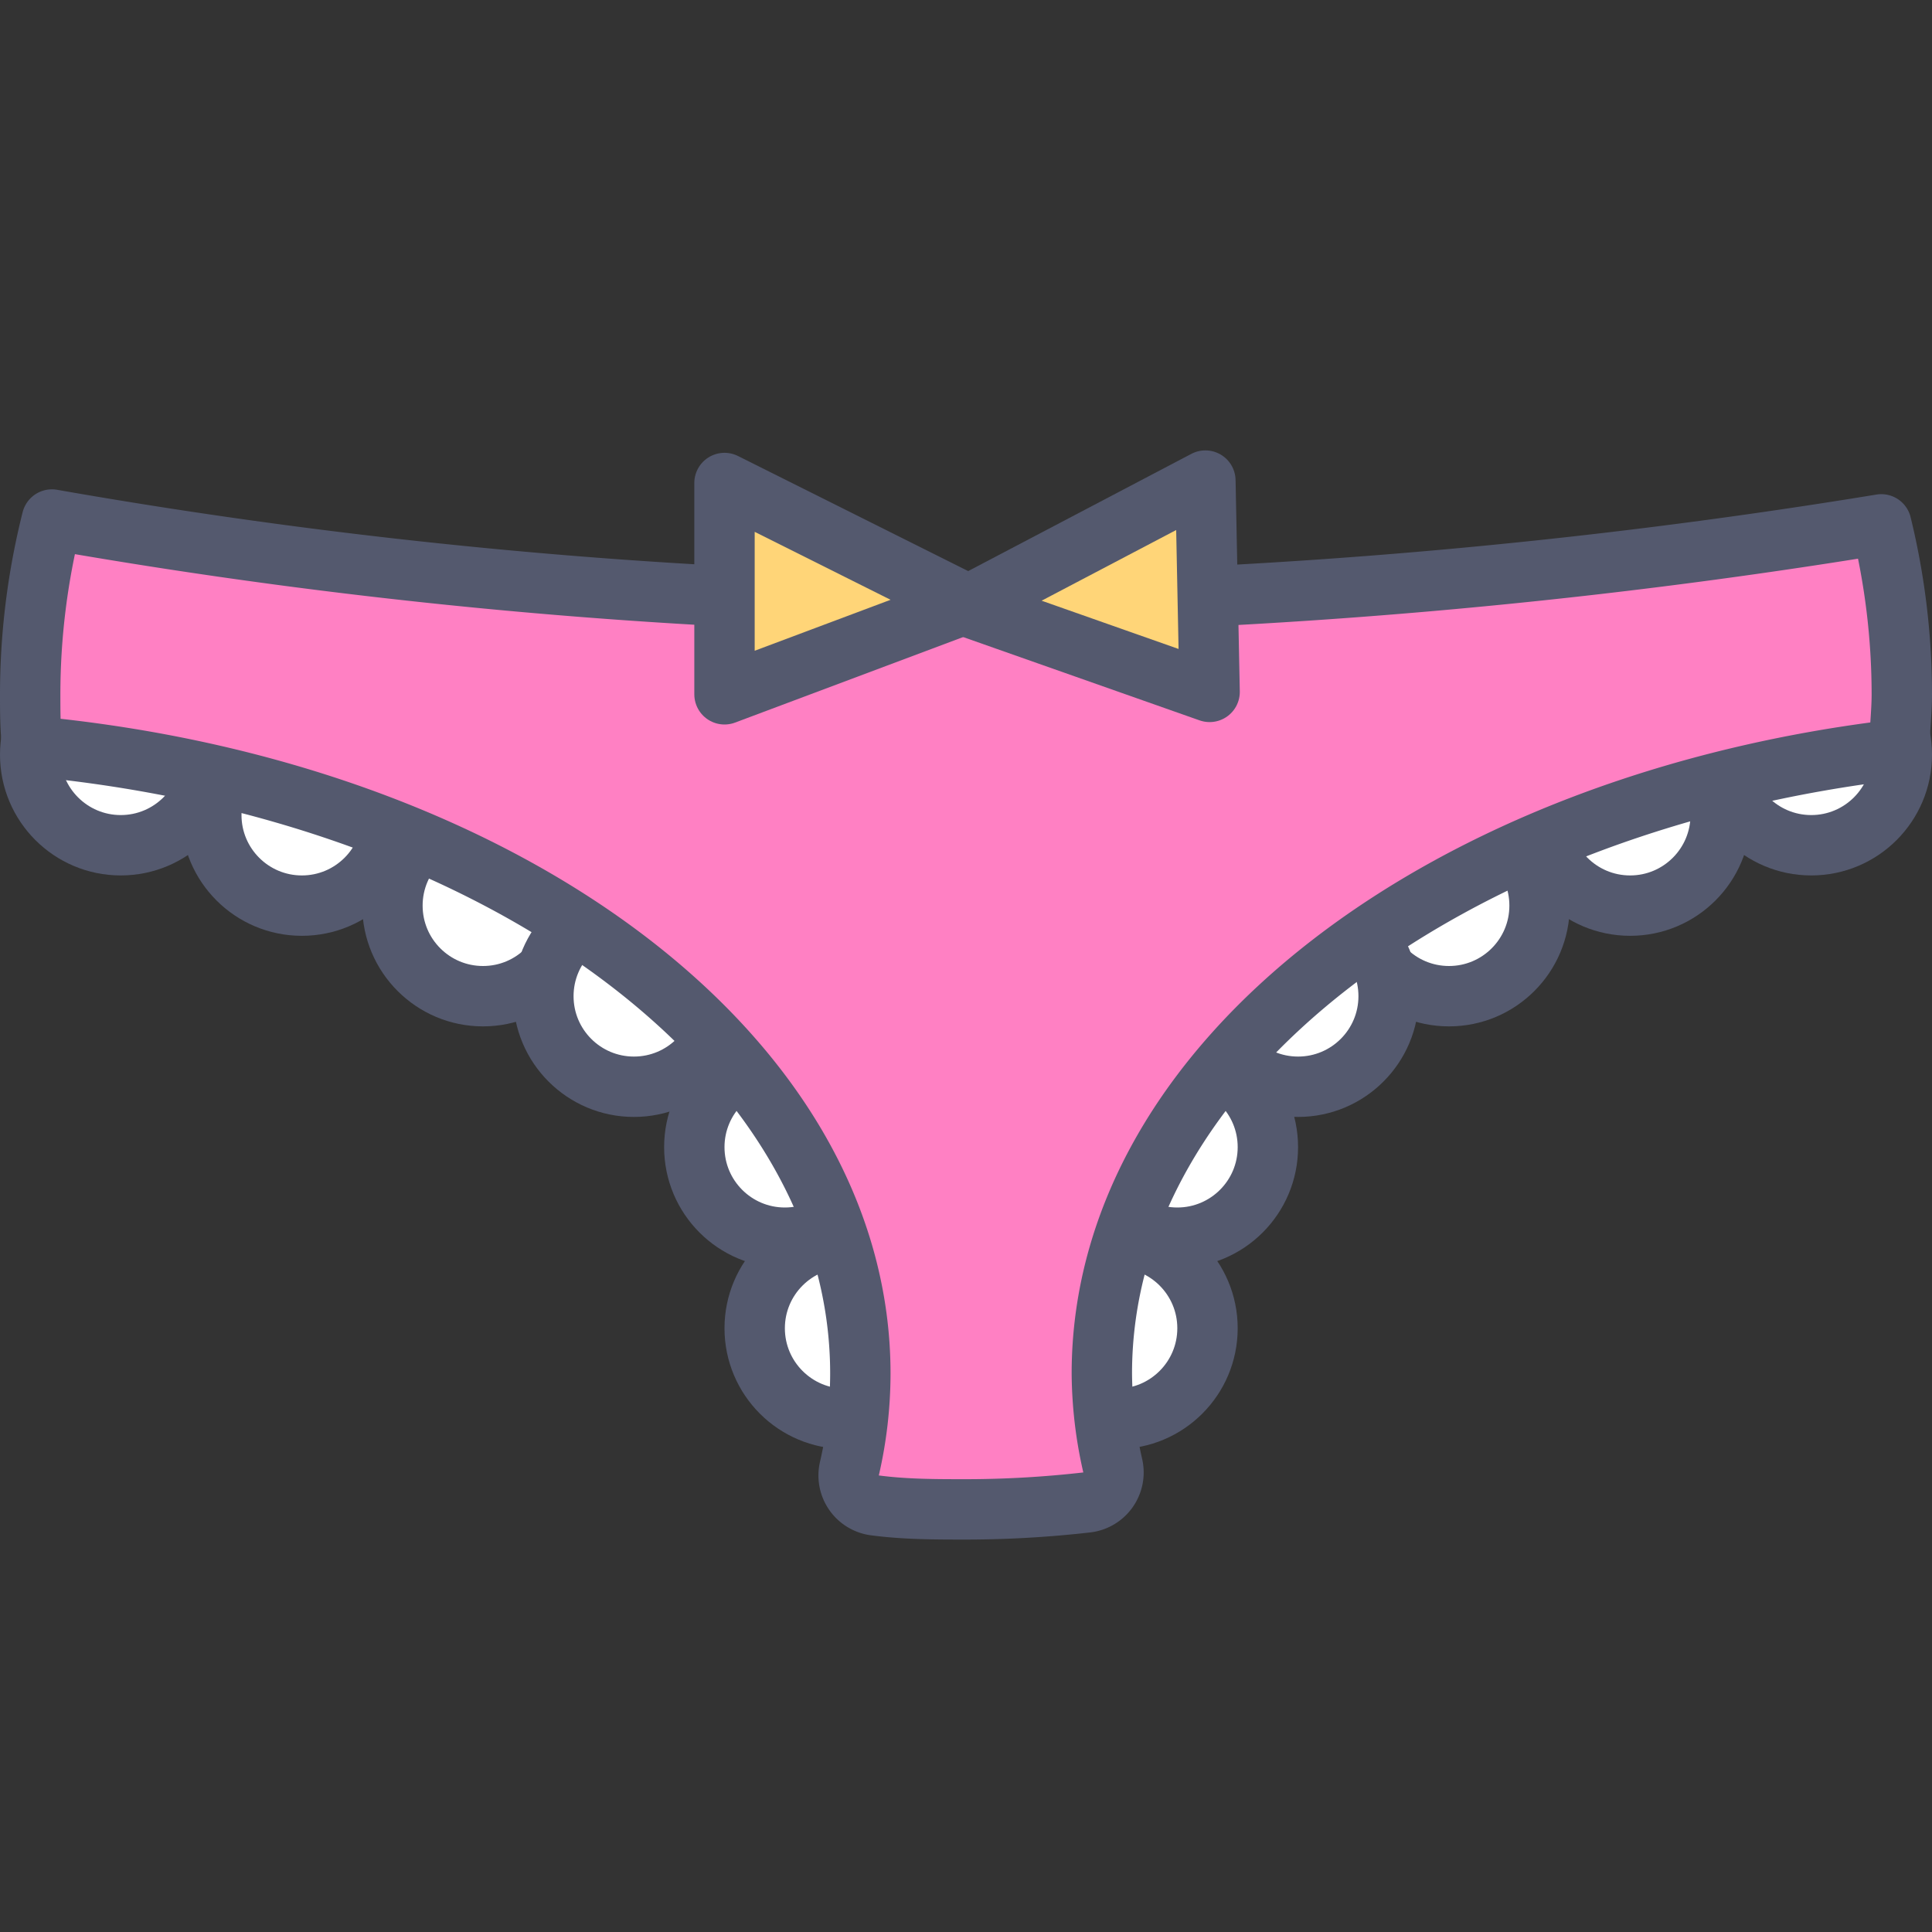 <?xml version="1.0" encoding="UTF-8" standalone="no"?> <svg xmlns="http://www.w3.org/2000/svg" viewBox="0 0 64 64"><rect x="0" y="0" width="64" height="64" fill="#333333" stroke="none"/><defs><style>.cls-1{fill:#fff;}.cls-1,.cls-2,.cls-3{stroke:#54596e;stroke-linecap:round;stroke-linejoin:round;stroke-width:2px;}.cls-2{fill:#ff80c3;}.cls-3{fill:#ffd578;}</style></defs><title>bikini</title><g id="bikini"><circle class="cls-1" cx="4" cy="25" r="3"/><circle class="cls-1" cx="10" cy="27" r="3"/><circle class="cls-1" cx="16" cy="30" r="3"/><circle class="cls-1" cx="21" cy="33" r="3"/><circle class="cls-1" cx="26" cy="38" r="3"/><circle class="cls-1" cx="28" cy="44" r="3"/><circle class="cls-1" cx="60" cy="25" r="3"/><circle class="cls-1" cx="54" cy="27" r="3"/><circle class="cls-1" cx="48" cy="30" r="3"/><circle class="cls-1" cx="43" cy="33" r="3"/><circle class="cls-1" cx="39" cy="38" r="3"/><circle class="cls-1" cx="37" cy="44" r="3"/><path class="cls-2" d="M36.5,45.5c0-10.35,11.41-18.94,26.42-20.68,0-.6.08-1.21.08-1.82a23.74,23.74,0,0,0-.68-5.63A200.46,200.46,0,0,1,32,20,185.3,185.3,0,0,1,1.72,17.21,23.74,23.74,0,0,0,1,23c0,.58,0,1.15.07,1.72C16.58,26.17,28.5,34.92,28.5,45.5a14.06,14.06,0,0,1-.36,3.14A1,1,0,0,0,29,49.87C30,50,31,50,32,50a35.41,35.41,0,0,0,4-.23,1,1,0,0,0,.86-1.22A14,14,0,0,1,36.5,45.5Z"/><polygon class="cls-3" points="32 20 24 23 24 16 32 20"/><polygon class="cls-3" points="32.01 20.08 40.07 22.92 39.93 15.92 32.01 20.08"/></g></svg>